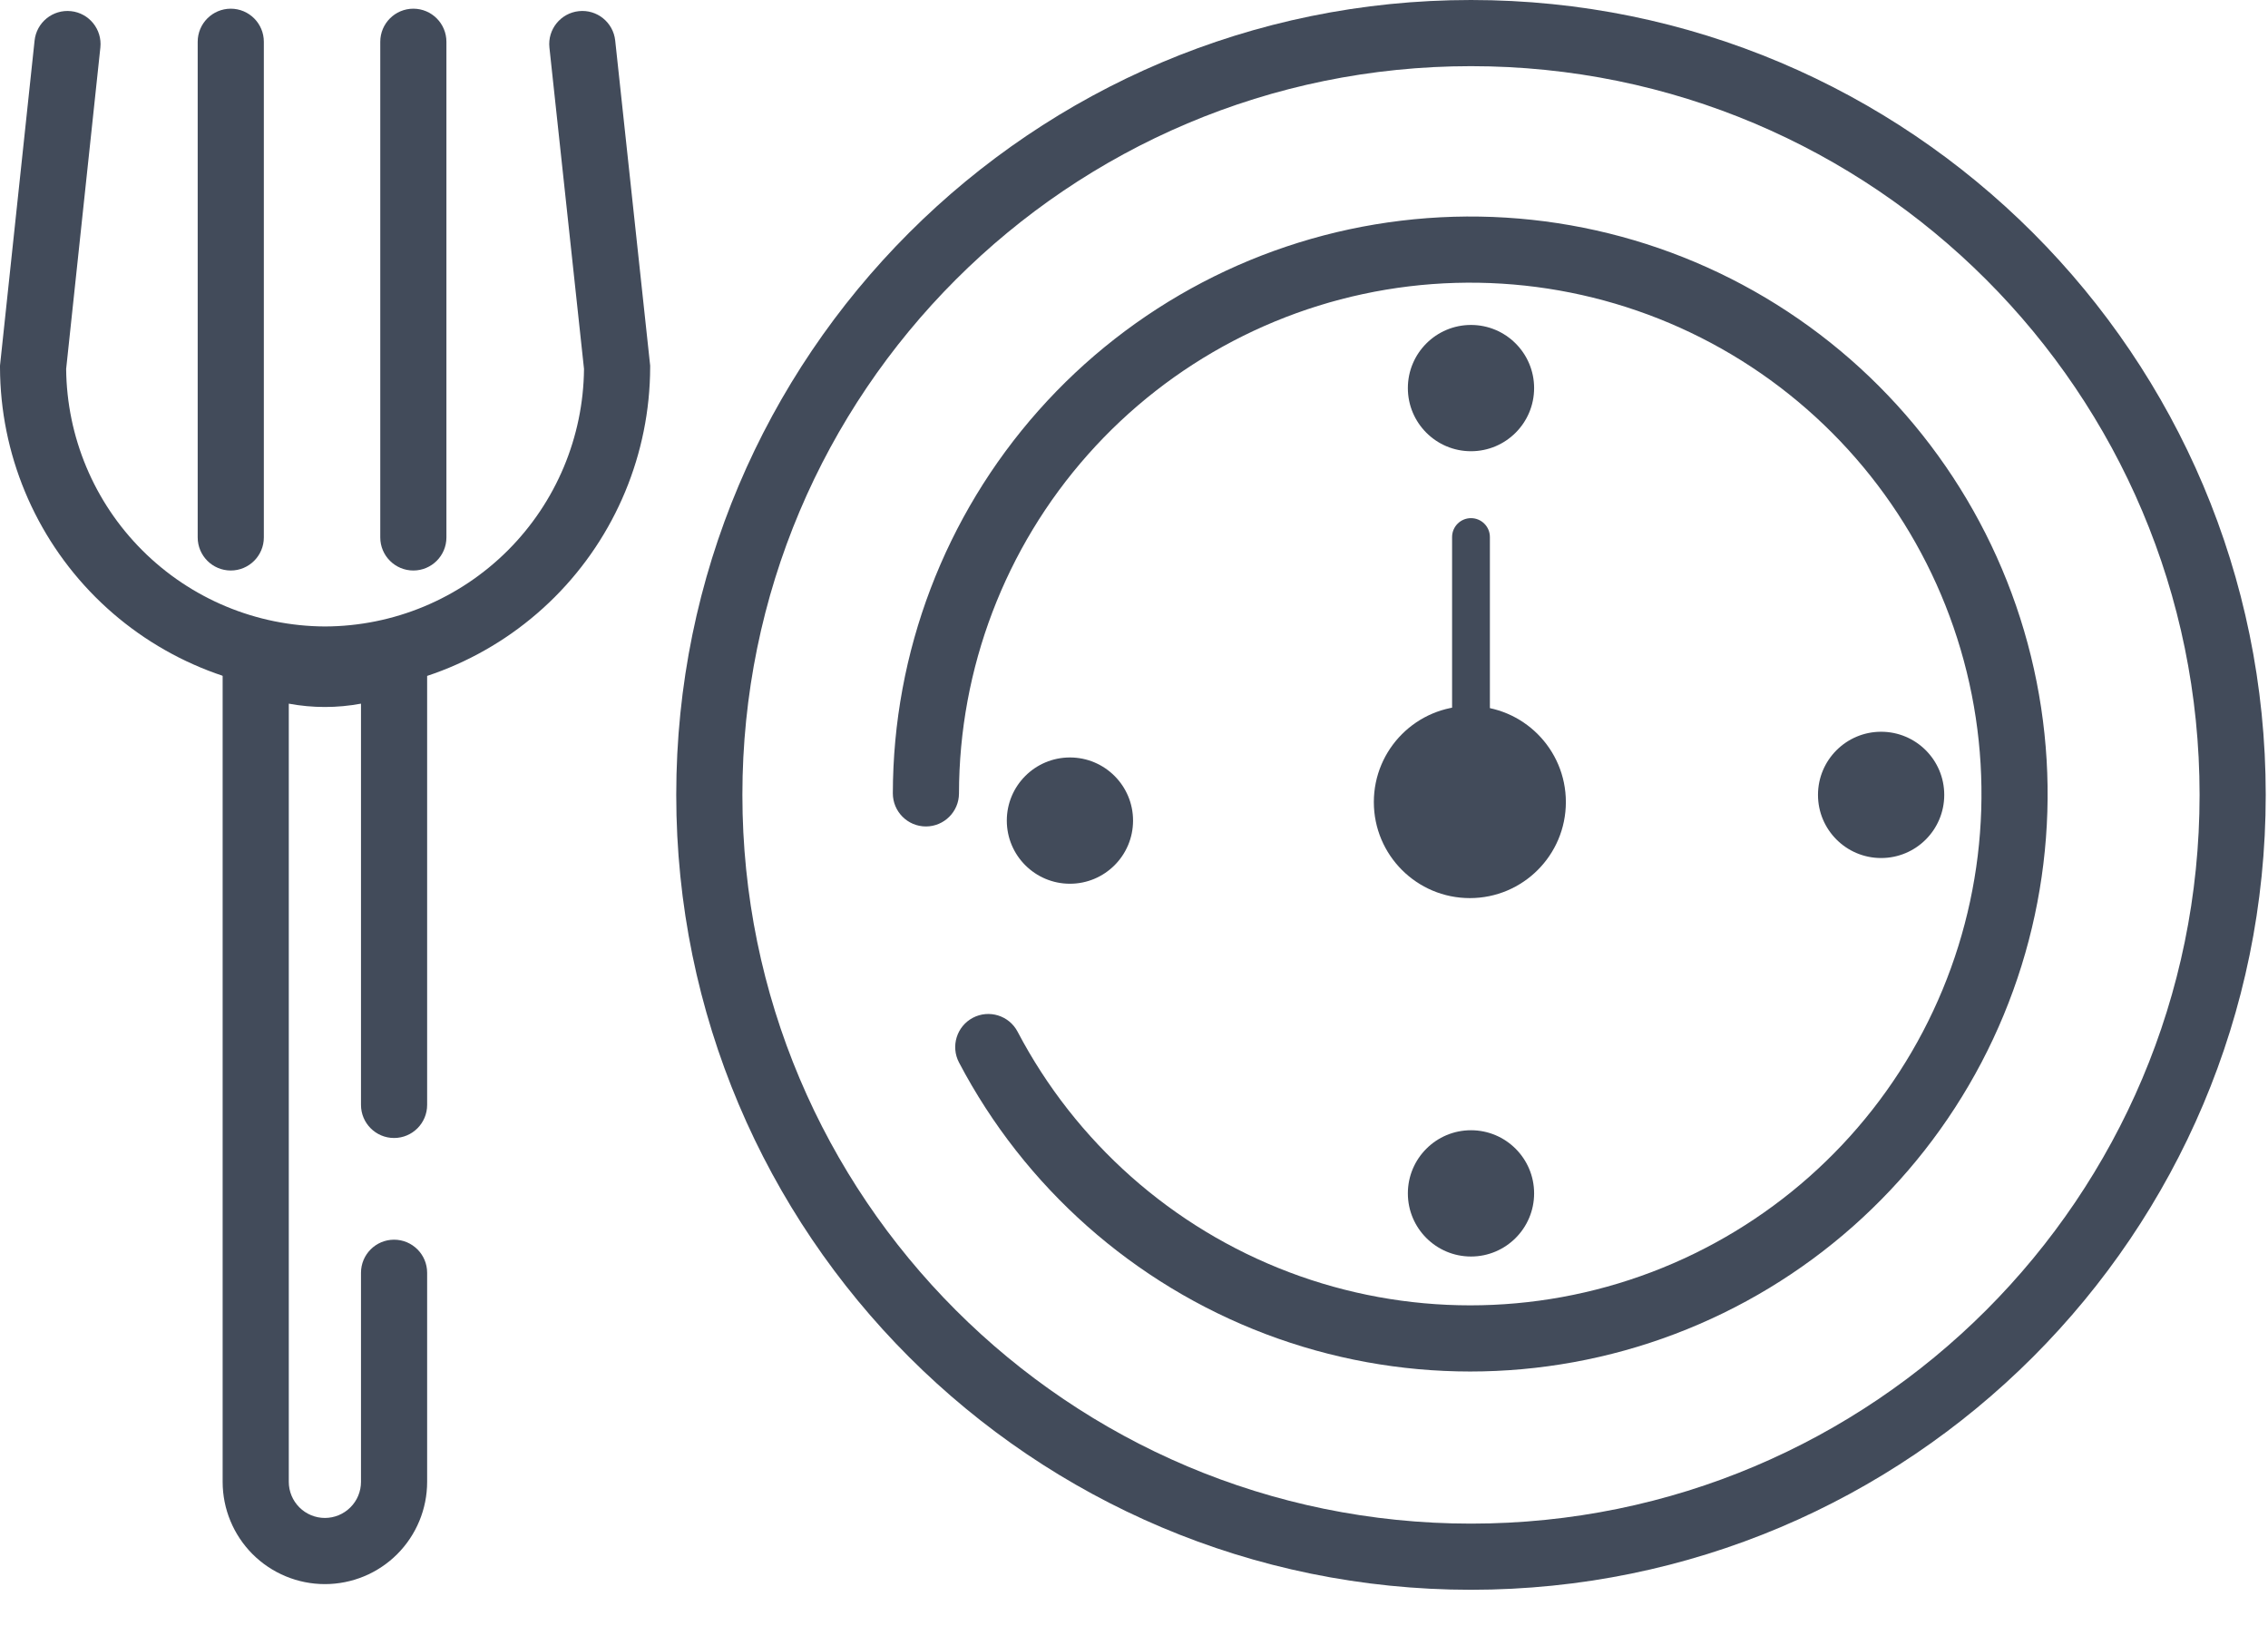 <svg width="60" height="43" viewBox="0 0 60 43" fill="none" xmlns="http://www.w3.org/2000/svg">
<path fill-rule="evenodd" clip-rule="evenodd" d="M38.915 1.75C28.27 1.75 19.64 10.38 19.64 21.025C19.64 31.67 28.27 40.3 38.915 40.3C49.56 40.3 58.19 31.67 58.19 21.025C58.19 10.38 49.56 1.75 38.915 1.75ZM17.89 21.025C17.89 9.413 27.303 0 38.915 0C50.527 0 59.94 9.413 59.94 21.025C59.94 32.637 50.527 42.05 38.915 42.05C27.303 42.05 17.89 32.637 17.89 21.025Z" fill="#424B5A"/>
<path fill-rule="evenodd" clip-rule="evenodd" d="M46.586 9.876C43.868 7.998 40.557 7.179 37.276 7.574C33.996 7.97 30.974 9.552 28.781 12.023C26.587 14.494 25.374 17.682 25.37 20.986C25.369 21.469 24.977 21.86 24.494 21.86C24.011 21.859 23.62 21.467 23.62 20.984C23.625 17.252 24.995 13.652 27.472 10.861C29.949 8.07 33.362 6.283 37.067 5.837C40.772 5.39 44.512 6.315 47.581 8.437C50.651 10.559 52.837 13.731 53.728 17.354C54.619 20.978 54.153 24.802 52.418 28.106C50.682 31.409 47.798 33.963 44.308 35.285C40.819 36.608 36.966 36.607 33.477 35.284C29.989 33.96 27.105 31.406 25.37 28.102C25.146 27.674 25.311 27.145 25.738 26.92C26.166 26.696 26.695 26.86 26.92 27.288C28.456 30.214 31.009 32.476 34.098 33.648C37.187 34.819 40.599 34.82 43.688 33.649C46.778 32.478 49.332 30.217 50.868 27.292C52.405 24.367 52.818 20.981 52.029 17.772C51.24 14.564 49.304 11.755 46.586 9.876Z" fill="#424B5A"/>
<path fill-rule="evenodd" clip-rule="evenodd" d="M6.105 0.23C6.588 0.23 6.98 0.622 6.98 1.105V14.215C6.98 14.698 6.588 15.09 6.105 15.09C5.622 15.09 5.23 14.698 5.23 14.215V1.105C5.23 0.622 5.622 0.23 6.105 0.23Z" fill="#424B5A"/>
<path fill-rule="evenodd" clip-rule="evenodd" d="M10.935 0.23C11.418 0.23 11.81 0.622 11.81 1.105V14.215C11.81 14.698 11.418 15.09 10.935 15.09C10.452 15.09 10.06 14.698 10.06 14.215V1.105C10.06 0.622 10.452 0.23 10.935 0.23Z" fill="#424B5A"/>
<path fill-rule="evenodd" clip-rule="evenodd" d="M5.89 16.061L7.13 16.63C7.59 16.84 8.089 16.95 8.595 16.95C9.101 16.95 9.601 16.84 10.06 16.63L11.3 16.061V29.225C11.3 29.708 10.908 30.1 10.425 30.1C9.942 30.1 9.55 29.708 9.55 29.225V18.612C9.236 18.67 8.916 18.7 8.595 18.7C8.274 18.7 7.954 18.67 7.64 18.612V39.195C7.64 39.448 7.741 39.691 7.92 39.87C8.099 40.049 8.342 40.15 8.595 40.15C8.848 40.15 9.091 40.049 9.27 39.87C9.45 39.691 9.55 39.448 9.55 39.195V33.665C9.55 33.182 9.942 32.79 10.425 32.79C10.908 32.79 11.3 33.182 11.3 33.665V39.195C11.3 39.912 11.015 40.6 10.508 41.108C10.001 41.615 9.313 41.9 8.595 41.9C7.878 41.9 7.19 41.615 6.682 41.108C6.175 40.6 5.89 39.912 5.89 39.195V16.061Z" fill="#424B5A"/>
<path fill-rule="evenodd" clip-rule="evenodd" d="M15.312 0.295C15.792 0.243 16.223 0.591 16.275 1.071L17.2 9.669L17.2 9.717C17.194 11.997 16.286 14.182 14.674 15.794C13.062 17.406 10.877 18.314 8.597 18.32L8.595 17.445L8.592 18.32C6.314 18.311 4.132 17.402 2.522 15.79C0.913 14.178 0.006 11.995 0 9.717L0 9.67L0.915 1.073C0.966 0.592 1.397 0.244 1.878 0.295C2.358 0.346 2.706 0.777 2.655 1.258L1.75 9.759C1.767 11.558 2.488 13.28 3.761 14.553C5.043 15.837 6.781 16.562 8.596 16.57C10.412 16.565 12.152 15.841 13.437 14.556C14.71 13.283 15.433 11.56 15.45 9.759L14.535 1.259C14.483 0.778 14.831 0.347 15.312 0.295Z" fill="#424B5A"/>
<path d="M38.915 11.935C39.837 11.935 40.585 11.187 40.585 10.265C40.585 9.343 39.837 8.595 38.915 8.595C37.993 8.595 37.245 9.343 37.245 10.265C37.245 11.187 37.993 11.935 38.915 11.935Z" fill="#424B5A"/>
<path d="M38.915 33.235C39.837 33.235 40.585 32.487 40.585 31.565C40.585 30.643 39.837 29.895 38.915 29.895C37.993 29.895 37.245 30.643 37.245 31.565C37.245 32.487 37.993 33.235 38.915 33.235Z" fill="#424B5A"/>
<path d="M49.765 22.695C50.688 22.695 51.435 21.947 51.435 21.025C51.435 20.103 50.688 19.355 49.765 19.355C48.843 19.355 48.095 20.103 48.095 21.025C48.095 21.947 48.843 22.695 49.765 22.695Z" fill="#424B5A"/>
<path d="M28.305 23.375C29.227 23.375 29.975 22.627 29.975 21.705C29.975 20.783 29.227 20.035 28.305 20.035C27.383 20.035 26.635 20.783 26.635 21.705C26.635 22.627 27.383 23.375 28.305 23.375Z" fill="#424B5A"/>
<path d="M38.885 23.755C40.288 23.755 41.425 22.618 41.425 21.215C41.425 19.812 40.288 18.675 38.885 18.675C37.482 18.675 36.345 19.812 36.345 21.215C36.345 22.618 37.482 23.755 38.885 23.755Z" fill="#424B5A"/>
<path fill-rule="evenodd" clip-rule="evenodd" d="M38.915 13.705C39.191 13.705 39.415 13.929 39.415 14.205V22.215C39.415 22.491 39.191 22.715 38.915 22.715C38.639 22.715 38.415 22.491 38.415 22.215V14.205C38.415 13.929 38.639 13.705 38.915 13.705Z" fill="#424B5A"/>
</svg>
